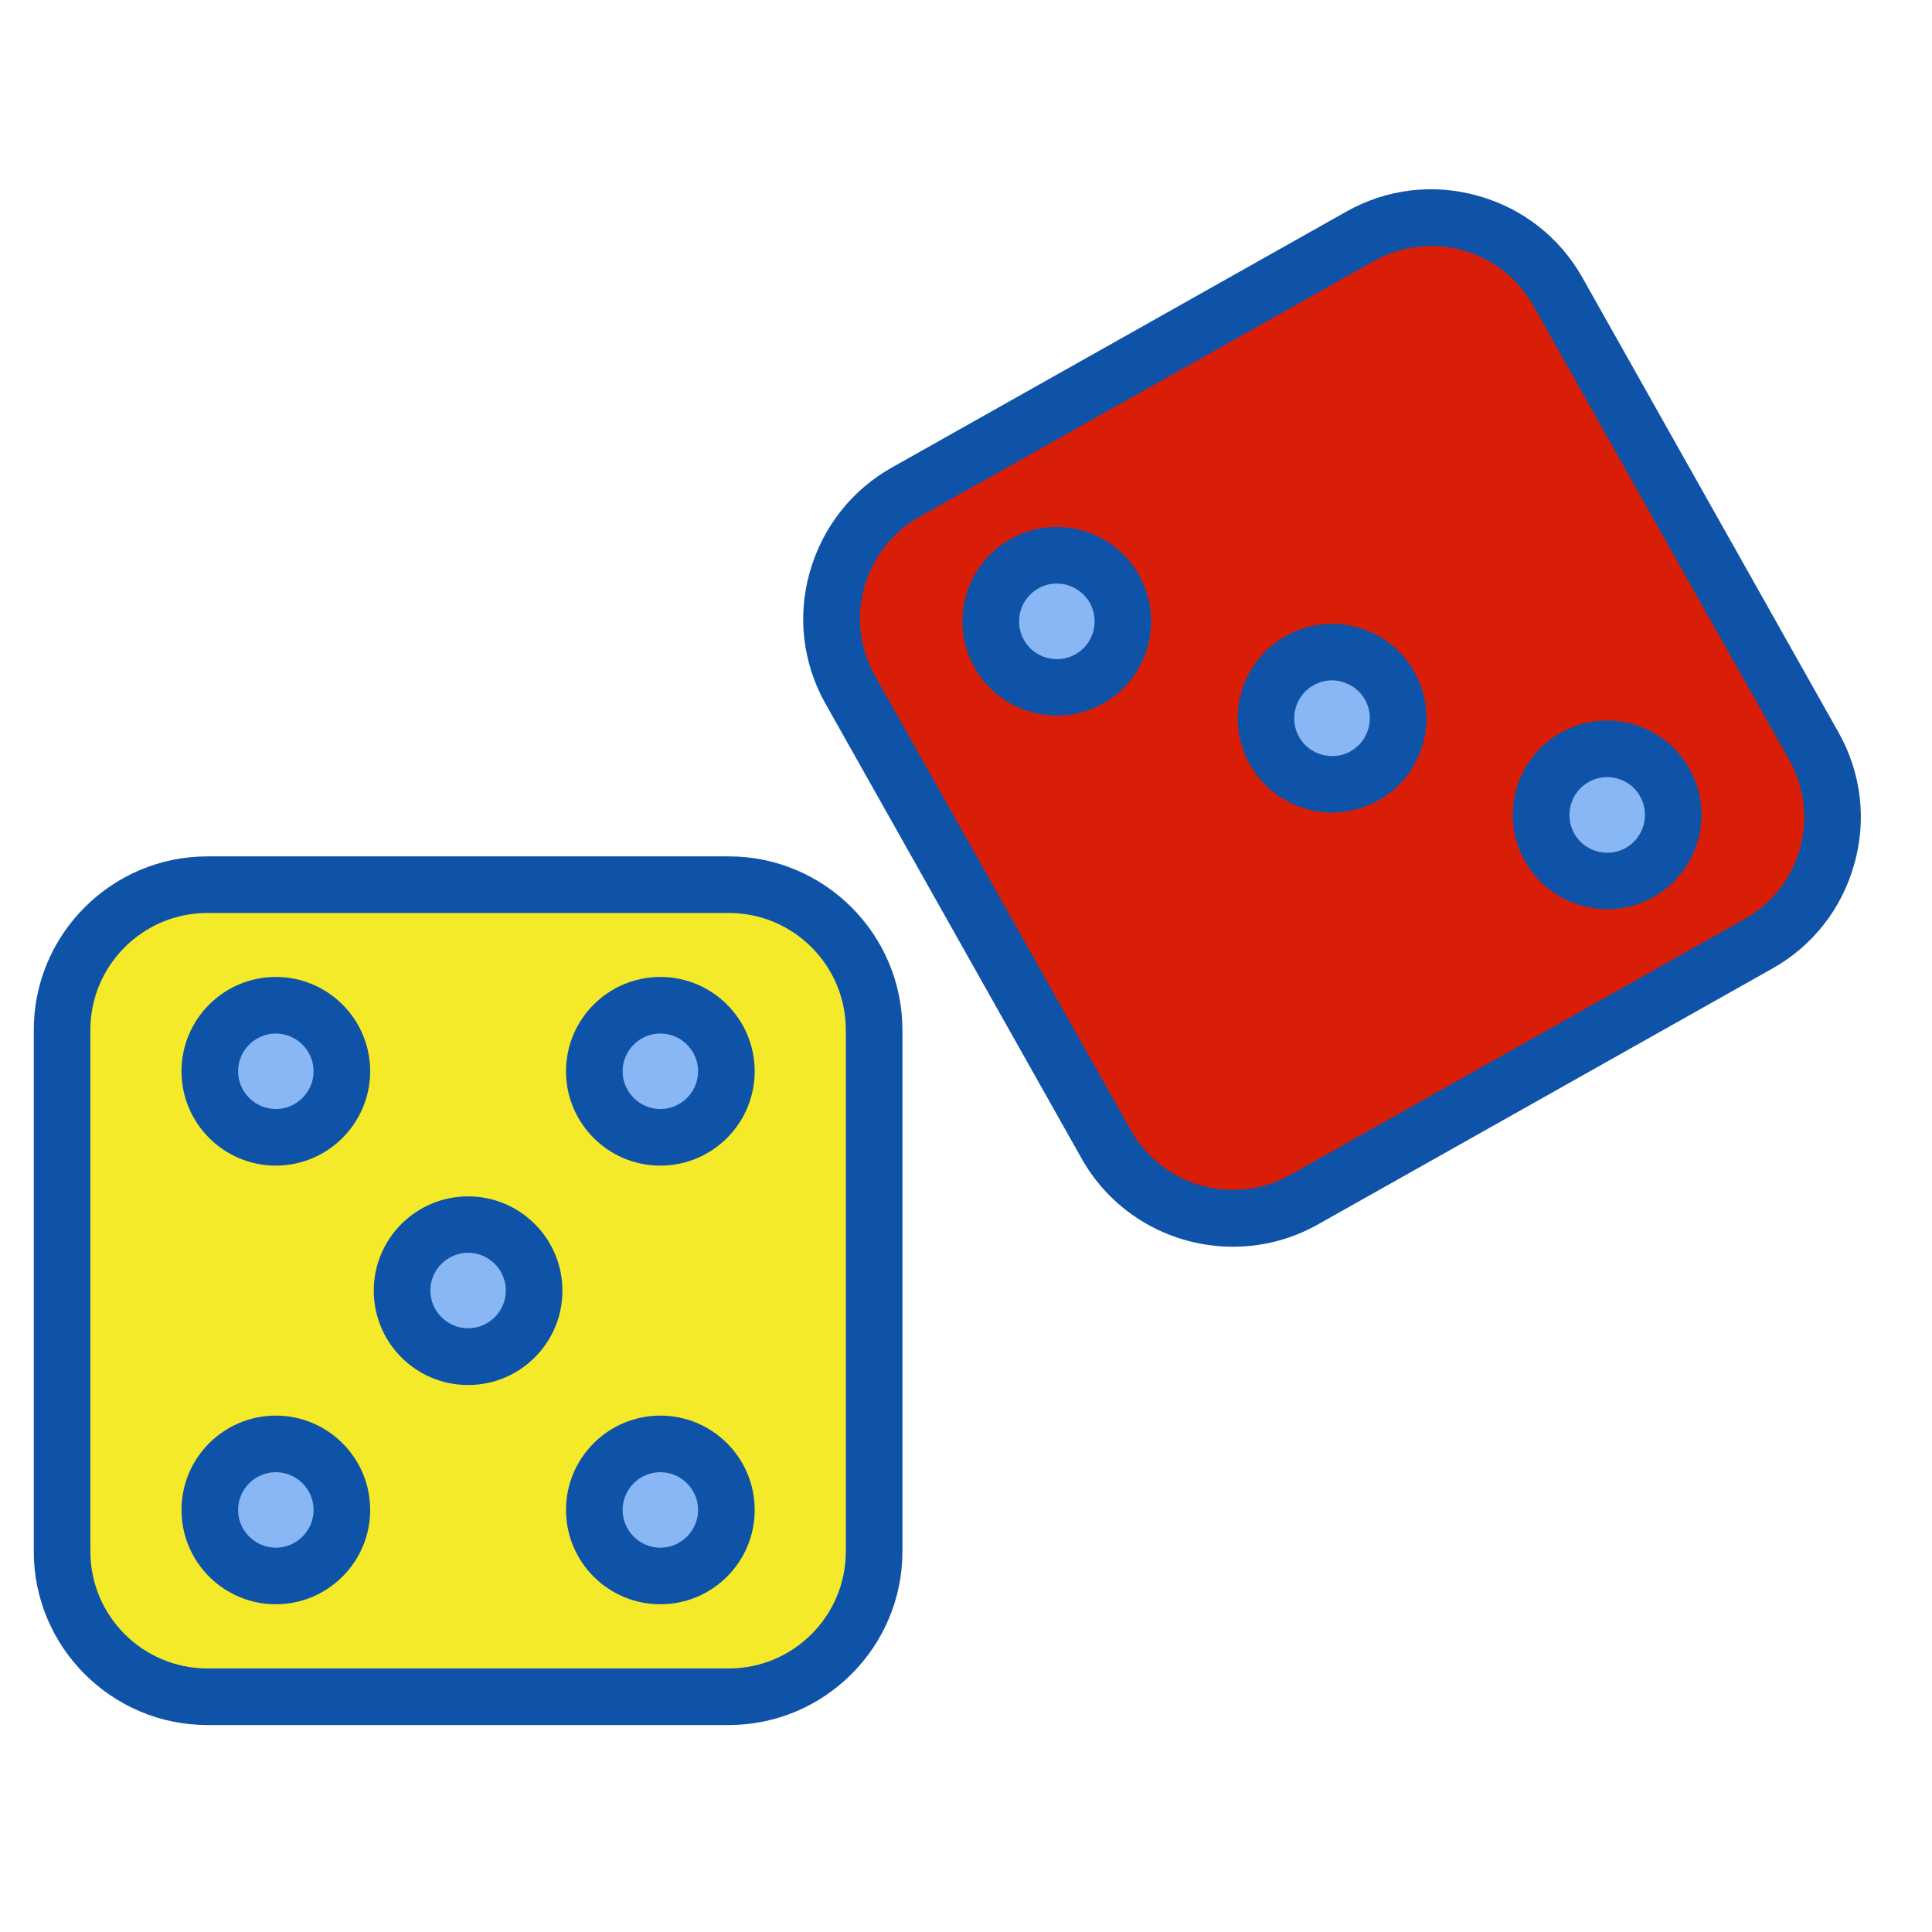 <?xml version="1.0" standalone="no"?><!DOCTYPE svg PUBLIC "-//W3C//DTD SVG 1.1//EN" "http://www.w3.org/Graphics/SVG/1.1/DTD/svg11.dtd"><svg t="1571467425482" class="icon" viewBox="0 0 1024 1024" version="1.1" xmlns="http://www.w3.org/2000/svg" p-id="2911" xmlns:xlink="http://www.w3.org/1999/xlink" width="64" height="64"><defs><style type="text/css"></style></defs><path d="M386.2 899.3H109.9c-42.5 0-77-34.5-77-77V545.9c0-42.5 34.5-77 77-77h276.4c42.5 0 77 34.5 77 77v276.4c0 42.5-34.5 77-77.1 77z" fill="#f4ea2a" p-id="2912" data-spm-anchor-id="a313x.7781069.0.i11" class=""></path><path d="M386.2 914.3H109.9c-50.7 0-92-41.3-92-92V545.9c0-50.7 41.3-92 92-92h276.4c50.7 0 92 41.3 92 92v276.4c0 50.7-41.3 92-92.1 92zM109.9 483.9c-34.2 0-62 27.8-62 62v276.4c0 34.2 27.8 62 62 62h276.4c34.2 0 62-27.8 62-62V545.9c0-34.2-27.8-62-62-62H109.9z" fill="#0F53A8" p-id="2913"></path><path d="M248.1 684.1m-35 0a35 35 0 1 0 70 0 35 35 0 1 0-70 0Z" fill="#89B7F5" p-id="2914"></path><path d="M248.1 734.1c-27.6 0-50-22.4-50-50s22.4-50 50-50 50 22.4 50 50-22.4 50-50 50z m0-70.1c-11 0-20 9-20 20s9 20 20 20 20-9 20-20-9-20-20-20z" fill="#0F53A8" p-id="2915"></path><path d="M146.2 567.8m-35 0a35 35 0 1 0 70 0 35 35 0 1 0-70 0Z" fill="#89B7F5" p-id="2916"></path><path d="M146.2 617.8c-27.6 0-50-22.4-50-50s22.4-50 50-50 50 22.4 50 50-22.5 50-50 50z m0-70c-11 0-20 9-20 20s9 20 20 20 20-9 20-20-9-20-20-20z" fill="#0F53A8" p-id="2917"></path><path d="M350 567.8m-35 0a35 35 0 1 0 70 0 35 35 0 1 0-70 0Z" fill="#89B7F5" p-id="2918"></path><path d="M350 617.8c-27.6 0-50-22.4-50-50s22.4-50 50-50 50 22.4 50 50-22.4 50-50 50z m0-70c-11 0-20 9-20 20s9 20 20 20 20-9 20-20-9-20-20-20z" fill="#0F53A8" p-id="2919"></path><path d="M146.2 800.3m-35 0a35 35 0 1 0 70 0 35 35 0 1 0-70 0Z" fill="#89B7F5" p-id="2920"></path><path d="M146.2 850.3c-27.6 0-50-22.4-50-50s22.4-50 50-50 50 22.4 50 50-22.5 50-50 50z m0-70c-11 0-20 9-20 20s9 20 20 20 20-9 20-20-9-20-20-20z" fill="#0F53A8" p-id="2921"></path><path d="M350 800.3m-35 0a35 35 0 1 0 70 0 35 35 0 1 0-70 0Z" fill="#89B7F5" p-id="2922"></path><path d="M350 850.3c-27.6 0-50-22.4-50-50s22.4-50 50-50 50 22.4 50 50-22.4 50-50 50z m0-70c-11 0-20 9-20 20s9 20 20 20 20-9 20-20-9-20-20-20z" fill="#0F53A8" p-id="2923"></path><path d="M932 500.3L691.2 635.9c-37.1 20.9-84 7.7-104.9-29.3L450.7 365.8c-20.9-37.1-7.7-84 29.3-104.9l240.8-135.6c37.1-20.9 84-7.7 104.9 29.3l135.6 240.8c20.9 37.1 7.7 84.1-29.3 104.9z" fill="#d81e06" p-id="2924" data-spm-anchor-id="a313x.7781069.0.i12" class="selected"></path><path d="M653.5 660.8c-32.2 0-63.5-16.9-80.3-46.9L437.6 373.1c-12.1-21.4-15.1-46.3-8.4-69.9s22.1-43.4 43.5-55.4l240.8-135.6c21.4-12.1 46.3-15.1 69.9-8.4 23.7 6.6 43.4 22.1 55.4 43.5l135.6 240.8c12.1 21.4 15.1 46.3 8.4 69.9-6.6 23.7-22.1 43.4-43.5 55.4l-7.4-13.1 7.4 13.1L698.5 649c-14.2 8-29.7 11.8-45 11.8z m105-530.4c-10.5 0-20.9 2.7-30.3 8L487.4 273.9c-14.4 8.1-24.8 21.4-29.3 37.3s-2.4 32.7 5.7 47.1l135.6 240.8c16.8 29.8 54.7 40.4 84.5 23.6l240.8-135.6c14.4-8.1 24.8-21.4 29.3-37.3 4.5-16 2.4-32.7-5.7-47.1L812.7 162c-8.1-14.4-21.4-24.8-37.3-29.3-5.6-1.6-11.3-2.3-16.9-2.3z" fill="#0F53A8" p-id="2925"></path><path d="M706 380.6m-35 0a35 35 0 1 0 70 0 35 35 0 1 0-70 0Z" fill="#89B7F5" p-id="2926"></path><path d="M706.1 430.7c-4.5 0-9.1-0.6-13.5-1.9-12.9-3.6-23.6-12-30.1-23.6-6.6-11.6-8.2-25.1-4.6-38 3.6-12.9 12-23.6 23.6-30.1 11.6-6.6 25.1-8.2 38-4.6 12.9 3.6 23.6 12 30.1 23.6 6.6 11.6 8.2 25.1 4.6 38-3.6 12.9-12 23.6-23.6 30.1-7.7 4.3-16.1 6.5-24.5 6.5z m-0.1-70.1c-3.4 0-6.8 0.9-9.8 2.6-4.7 2.6-8 6.9-9.5 12.1-1.4 5.2-0.8 10.6 1.8 15.2 2.6 4.7 6.9 8 12.1 9.5 5.2 1.4 10.6 0.8 15.2-1.8 4.7-2.6 8-6.9 9.5-12.1 1.4-5.2 0.8-10.6-1.8-15.2-2.6-4.7-6.9-8-12.1-9.5-1.8-0.6-3.6-0.8-5.4-0.8z" fill="#0F53A8" p-id="2927"></path><path d="M560.2 329.3m-35 0a35 35 0 1 0 70 0 35 35 0 1 0-70 0Z" fill="#89B7F5" p-id="2928"></path><path d="M560.2 379.3c-17.5 0-34.5-9.2-43.7-25.5-13.5-24-5-54.6 19.1-68.1 24-13.5 54.6-5 68.1 19.1 13.5 24 5 54.6-19.1 68.1-7.6 4.4-16.1 6.4-24.4 6.4z m-0.1-70c-3.3 0-6.7 0.8-9.8 2.6-9.6 5.4-13 17.7-7.6 27.3 5.4 9.6 17.7 13 27.3 7.6 9.6-5.4 13-17.7 7.6-27.3-3.7-6.5-10.5-10.2-17.5-10.2z" fill="#0F53A8" p-id="2929"></path><path d="M851.8 431.9m-35 0a35 35 0 1 0 70 0 35 35 0 1 0-70 0Z" fill="#89B7F5" p-id="2930"></path><path d="M851.9 481.9c-17.5 0-34.5-9.2-43.7-25.5-13.5-24-5-54.6 19.1-68.1 24-13.5 54.6-5 68.1 19.1 13.5 24 5 54.6-19.1 68.1-7.7 4.4-16.1 6.4-24.4 6.4z m-0.1-70c-3.3 0-6.7 0.8-9.8 2.6-9.6 5.4-13 17.7-7.6 27.3 5.4 9.6 17.7 13 27.3 7.6 9.6-5.4 13-17.7 7.6-27.3-3.7-6.6-10.5-10.2-17.5-10.2z" fill="#0F53A8" p-id="2931"></path></svg>